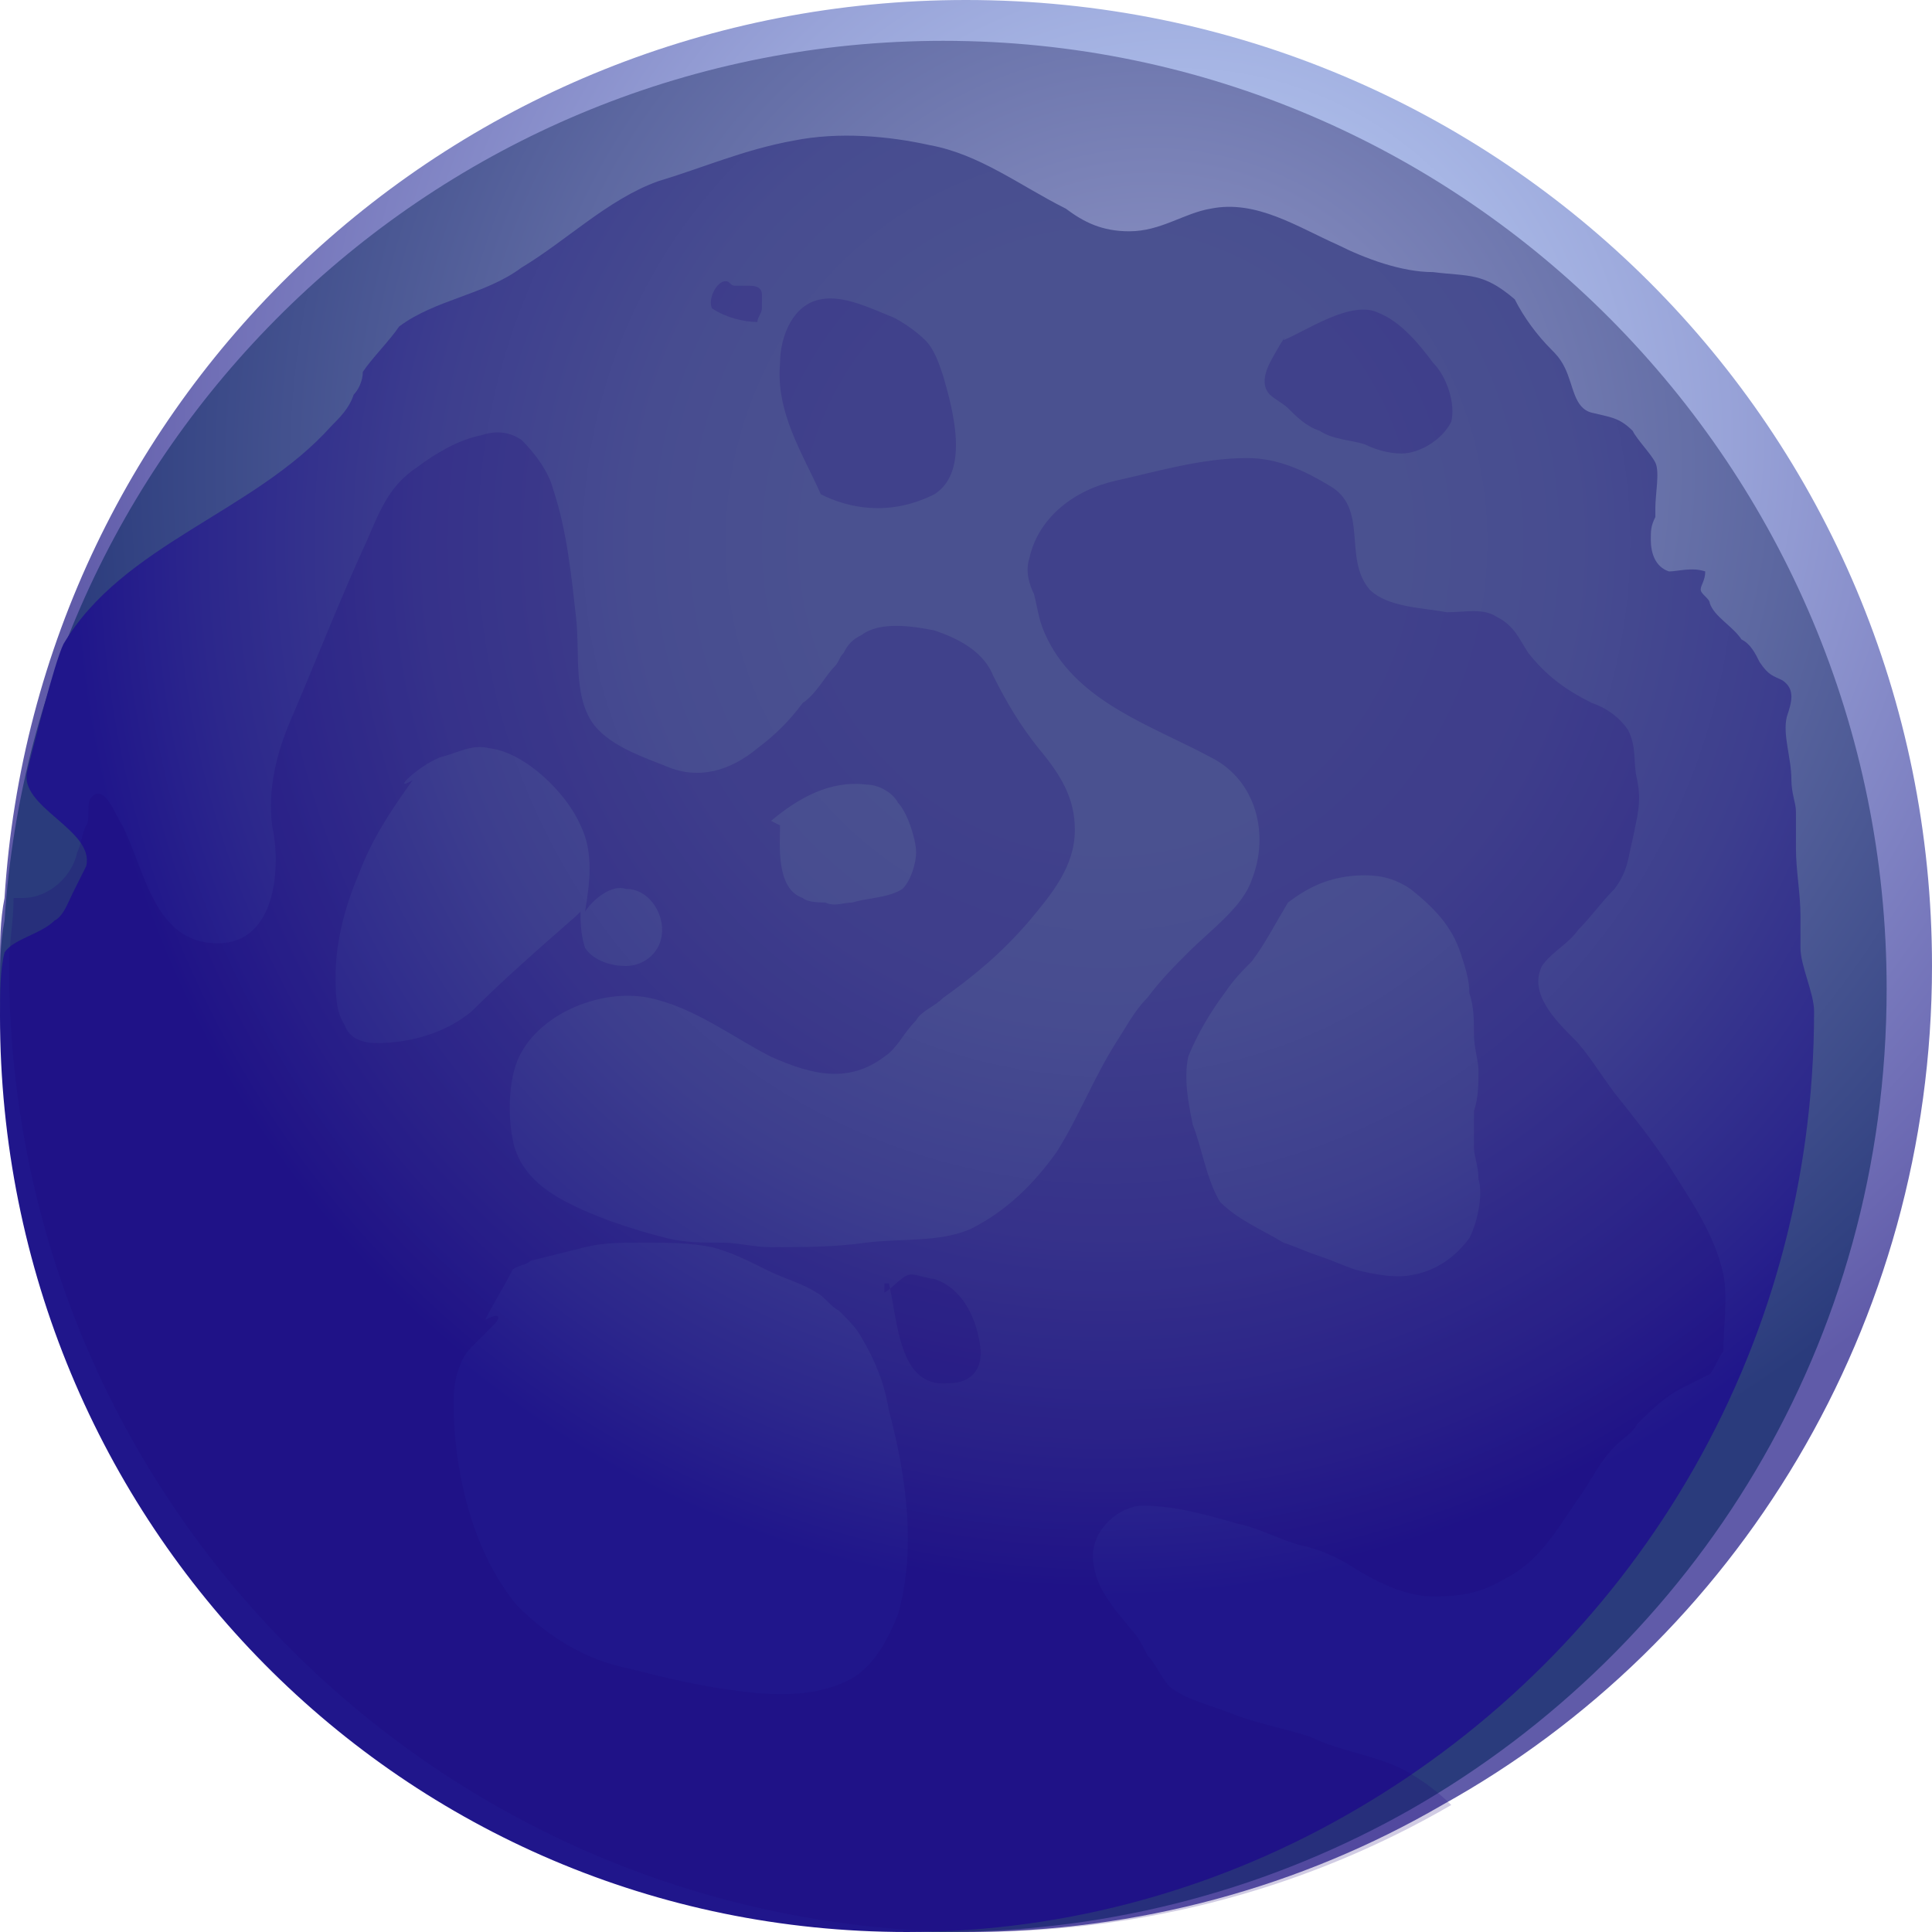 <svg width="500" height="500" viewBox="0 0 500 500" fill="none" xmlns="http://www.w3.org/2000/svg">
<path d="M500 250C500 342.723 449.531 424.883 373.239 467.136C336.854 488.263 294.601 500 250 500C111.502 500 0 388.498 0 250C0 244.131 0 238.263 1.174 232.394C9.39 102.113 117.371 0 250 0C388.498 0 500 111.502 500 250Z" fill="url(#paint0_radial_48:8)"/>
<path d="M488.263 255.869C488.263 347.418 438.967 426.057 365.023 468.31C329.812 488.263 288.732 500 244.131 500C109.155 500 0 390.845 0 255.869C0 250 0 244.132 1.174 238.263C9.39 111.503 115.023 10.564 244.131 10.564C379.108 10.564 488.263 120.892 488.263 255.869Z" fill="url(#paint1_radial_48:8)"/>
<path d="M1.174 246.479C0 251.174 0 257.042 0 262.911C0 394.366 104.46 500 234.742 500C276.995 500 316.901 488.263 350.939 468.31C421.362 427.23 469.484 350.939 469.484 261.737C469.484 257.042 465.962 250 465.962 245.305C465.962 242.958 465.962 239.437 465.962 237.089C465.962 231.221 464.789 225.352 464.789 219.484C464.789 215.963 464.789 213.615 464.789 210.094C464.789 207.747 463.615 205.399 463.615 201.878C463.615 196.009 461.268 190.141 462.441 185.446C463.615 181.925 464.789 178.404 461.268 176.056C458.92 174.883 457.746 174.883 455.399 171.362C454.225 169.014 453.052 166.667 450.704 165.493C448.357 161.972 443.662 159.624 442.488 156.103C442.488 154.93 440.141 153.756 440.141 152.582C440.141 151.409 441.315 150.235 441.315 147.887C437.793 146.714 434.272 147.887 431.925 147.887C428.404 146.714 427.23 143.193 427.23 139.671C427.23 137.324 427.23 136.15 428.404 133.803C428.404 131.455 428.404 130.282 428.404 127.934C428.404 129.108 428.404 130.282 428.404 131.455C428.404 127.934 429.577 122.066 428.404 119.718C427.23 117.371 423.709 113.85 422.535 111.502C419.014 107.981 416.667 107.981 411.972 106.808C407.277 105.634 407.277 99.765 404.93 95.07C403.756 92.723 402.582 91.549 401.408 90.376C397.887 86.855 394.366 82.16 392.019 77.465C383.803 70.423 380.282 71.596 370.892 70.423C362.676 70.423 353.286 66.901 346.244 63.38C335.681 58.685 325.117 51.643 313.38 53.991C306.338 55.164 300.469 59.859 292.254 59.859C285.211 59.859 280.516 57.512 275.822 53.991C264.085 48.122 253.521 39.906 240.61 37.559C230.047 35.211 217.136 34.038 205.399 36.385C192.488 38.732 181.925 43.427 170.188 46.948C157.277 51.643 146.714 62.207 134.977 69.249C125.587 76.291 112.676 77.465 103.286 84.507C100.939 88.028 96.244 92.723 93.897 96.244C93.897 98.592 92.723 100.939 91.549 102.113C90.376 105.634 88.028 107.981 85.681 110.329C65.728 132.629 31.69 140.845 16.432 166.667C14.085 171.362 8.216 194.836 7.042 199.531C4.695 208.92 24.648 214.789 22.3 224.178C21.127 226.526 19.953 228.873 18.779 231.221C17.606 233.568 16.432 237.089 14.085 238.263C10.563 241.784 3.521 242.958 1.174 246.479Z" fill="url(#paint2_radial_48:8)"/>
<path opacity="0.2" d="M446.009 329.812C443.661 319.249 437.793 311.033 431.924 301.643C427.23 294.601 422.535 288.732 417.84 282.864C414.319 278.169 410.798 272.3 407.277 268.779C402.582 264.084 395.539 257.042 399.061 250C401.408 246.479 406.103 244.131 408.45 240.61C411.971 237.089 414.319 233.568 417.84 230.047C421.361 225.352 421.361 221.831 422.535 217.136C423.708 211.268 424.882 207.746 423.708 201.878C422.535 197.183 423.708 193.662 421.361 188.967C419.014 185.446 415.492 183.099 411.971 181.925C404.929 178.404 400.234 174.883 395.539 169.014C393.192 165.493 392.018 161.972 387.323 159.624C383.802 157.277 379.108 158.451 374.413 158.451C368.544 157.277 359.154 157.277 354.46 152.582C347.417 144.366 354.46 131.455 343.896 125.587C338.028 122.066 330.985 118.545 322.769 118.545C311.032 118.545 299.295 122.066 288.732 124.413C278.169 126.76 268.779 133.803 266.431 144.366C265.258 147.887 266.431 151.408 267.605 153.756C268.779 158.451 268.779 160.798 271.126 165.493C279.342 181.925 298.122 187.793 313.38 196.009C325.117 201.878 328.638 215.962 323.943 227.699C321.596 234.742 313.38 240.61 307.511 246.479C303.99 250 300.469 253.521 296.948 258.216C293.427 261.737 291.079 266.432 288.732 269.953C282.863 279.343 279.342 288.732 273.474 298.122C267.605 306.338 260.563 313.38 251.173 318.075C242.957 321.596 233.568 320.422 224.178 321.596C215.962 322.77 207.746 322.77 199.53 322.77C194.835 322.77 191.314 321.596 186.619 321.596C181.924 321.596 177.23 321.596 172.535 320.422C163.145 318.075 152.582 314.554 144.366 309.859C138.497 306.338 133.802 301.643 132.629 294.601C131.455 288.732 131.455 278.169 134.976 272.3C140.845 261.737 156.103 255.868 167.84 258.216C179.577 260.563 190.14 268.779 199.53 273.474C210.093 278.169 219.483 280.516 228.873 273.474C232.394 271.127 233.568 267.606 237.089 264.084C238.262 261.737 241.784 260.563 244.131 258.216C252.347 252.347 259.389 246.479 266.431 238.263C272.3 231.221 278.169 224.178 278.169 214.789C278.169 206.573 274.647 200.704 268.779 193.662C264.084 187.793 260.563 181.925 257.042 174.883C254.694 169.014 248.826 165.493 241.784 163.145C235.915 161.972 227.699 160.798 223.004 164.319C220.657 165.493 219.483 166.667 218.309 169.014C217.136 170.188 217.136 171.361 215.962 172.535C213.615 174.883 211.267 179.577 207.746 181.925C204.225 186.62 200.704 190.141 196.009 193.662C188.967 199.53 180.751 201.878 172.535 198.357C166.666 196.009 159.624 193.662 154.929 188.967C147.887 181.925 150.234 169.014 149.061 159.624C147.887 149.061 146.713 137.324 143.192 126.76C142.018 122.066 138.497 117.371 134.976 113.85C131.455 111.502 127.934 111.502 124.413 112.676C118.544 113.85 112.676 117.371 107.981 120.892C100.938 125.587 98.591 131.455 95.07 139.671C88.028 154.929 82.159 170.188 75.117 186.62C71.596 194.836 69.248 204.225 70.422 213.615C72.769 224.178 71.596 244.131 56.337 244.131C39.906 244.131 37.558 225.352 31.69 213.615C30.516 212.441 26.995 201.878 23.474 206.573C22.3 207.746 23.474 212.441 22.3 213.615C21.126 215.962 21.126 218.31 19.953 220.657C18.779 226.526 12.91 232.394 5.868 232.394C4.694 232.394 3.521 232.394 3.521 232.394C3.521 238.263 2.347 244.131 2.347 250C2.347 388.498 113.849 500 252.347 500C296.948 500 339.201 488.263 375.586 467.136C372.065 463.615 367.37 460.094 362.676 457.746C355.633 454.225 346.244 453.052 339.201 449.53C332.159 447.183 325.117 446.009 319.248 443.662C313.38 441.314 307.511 440.141 302.816 436.62C300.469 434.272 299.295 430.751 296.948 428.404C295.774 426.056 294.6 423.709 293.427 422.535C288.732 416.667 282.863 410.798 282.863 402.582C282.863 395.54 289.906 389.671 295.774 389.671C303.99 389.671 312.206 392.019 320.422 394.366C326.291 395.54 332.159 399.061 338.028 400.235C342.723 401.408 347.417 403.756 350.938 406.103C356.807 409.624 363.849 413.145 370.892 413.145C379.108 413.145 383.802 411.972 389.671 408.451C399.061 403.756 403.755 394.366 409.624 386.15C411.971 382.629 414.319 377.934 417.84 374.413C420.187 372.066 422.535 370.892 423.708 368.544C427.23 365.023 430.751 361.502 435.446 359.155C437.793 357.981 440.14 356.807 442.488 355.634C443.661 354.46 444.835 350.939 446.009 349.765C446.009 343.897 447.183 335.681 446.009 329.812ZM224.178 203.052C227.699 203.052 231.22 205.399 232.394 207.746C234.741 210.094 237.089 217.136 237.089 220.657C237.089 223.005 235.915 227.699 233.568 230.047C230.046 232.394 224.178 232.394 220.657 233.568C218.309 233.568 215.962 234.742 213.615 233.568C212.441 233.568 208.92 233.568 207.746 232.394C200.704 230.047 201.877 218.31 201.877 213.615L199.53 212.441C206.572 206.573 214.788 201.878 224.178 203.052ZM97.417 269.953C93.896 269.953 90.375 268.779 89.201 265.258C86.854 261.737 86.854 257.042 86.854 252.347C86.854 244.131 89.201 234.742 92.722 226.526C96.244 217.136 100.938 210.094 106.807 201.878C100.938 205.399 107.981 198.357 113.849 196.009C118.544 194.836 122.065 192.488 126.76 193.662C136.15 194.836 146.713 205.399 150.234 213.615C153.755 220.657 152.582 228.873 151.408 235.915C153.755 232.394 158.45 228.873 161.971 230.047C167.84 230.047 171.361 235.915 171.361 240.61C171.361 246.479 166.666 250 161.971 250C158.45 250 153.755 248.826 151.408 245.305C150.234 241.784 150.234 238.263 150.234 235.915L149.061 237.089C139.671 245.305 130.281 253.521 122.065 261.737C115.023 267.606 105.633 269.953 97.417 269.953ZM232.394 417.84C230.046 423.709 226.525 430.751 220.657 434.272C212.441 438.967 201.877 438.967 192.488 437.793C181.924 436.62 172.535 434.272 163.145 431.925C151.408 429.577 142.018 423.709 133.802 415.493C122.065 401.408 117.37 380.282 117.37 362.676C117.37 357.981 118.544 352.113 122.065 348.591C124.413 346.244 125.586 345.07 127.934 342.723C129.107 341.549 130.281 339.202 125.586 341.549C127.934 336.854 130.281 333.333 132.629 328.638C133.802 327.465 136.15 327.465 137.323 326.291C142.018 325.117 146.713 323.944 151.408 322.77C156.103 321.596 160.798 321.596 166.666 321.596C172.535 321.596 178.403 321.596 184.272 322.77C188.967 323.944 193.661 326.291 198.356 328.638C203.051 330.986 207.746 332.16 211.267 334.507C213.615 335.681 214.788 338.028 217.136 339.202C219.483 341.549 221.831 343.897 223.004 346.244C226.525 352.113 228.873 357.981 230.046 365.023C234.741 382.629 237.089 401.408 232.394 417.84ZM380.281 320.422C376.76 325.117 372.065 328.638 366.197 329.812C361.502 330.986 355.633 329.812 350.938 328.638C347.417 327.465 345.07 326.291 341.549 325.117C338.028 323.944 335.68 322.77 332.159 321.596C326.291 318.075 320.422 315.728 315.727 311.033C312.206 305.164 311.032 296.948 308.685 291.08C307.511 285.211 306.338 279.343 307.511 273.474C309.859 267.606 313.38 261.737 316.901 257.042C319.248 253.521 321.596 251.174 323.943 248.826C327.464 244.131 329.812 239.437 333.333 233.568C338.028 230.047 343.896 226.526 353.286 226.526C357.981 226.526 361.502 227.699 365.023 230.047C370.892 234.742 375.586 239.437 377.934 246.479C379.108 250 380.281 253.521 380.281 257.042C381.455 260.563 381.455 264.084 381.455 267.606C381.455 271.127 382.629 274.648 382.629 276.995C382.629 280.516 382.629 284.037 381.455 287.559C381.455 291.08 381.455 294.601 381.455 296.948C381.455 299.296 382.629 301.643 382.629 305.164C383.802 308.685 382.629 315.728 380.281 320.422Z" fill="#190078"/>
<path opacity="0.2" d="M212.442 127.934C207.747 117.37 200.705 106.807 201.878 93.896C201.878 86.854 205.399 78.638 212.442 77.464C218.31 76.29 225.352 79.811 231.221 82.159C233.568 83.333 237.09 85.68 239.437 88.028C241.784 90.375 242.958 93.896 244.132 97.417C246.479 105.633 251.174 122.065 241.784 127.934C230.047 133.802 219.484 131.455 212.442 127.934Z" fill="#190078"/>
<path opacity="0.2" d="M184.272 79.812C187.793 82.159 192.488 83.333 196.009 83.333C196.009 82.159 197.182 80.986 197.182 79.812C197.182 78.638 197.182 76.291 197.182 76.291C197.182 73.943 194.835 73.943 193.661 73.943C192.488 73.943 191.314 73.943 190.14 73.943C188.967 73.943 188.966 72.769 187.793 72.769C185.445 72.769 183.098 77.464 184.272 79.812Z" fill="#190078"/>
<path opacity="0.2" d="M332.16 88.028C338.028 85.68 349.765 77.465 356.807 80.986C362.676 83.333 367.371 89.202 370.892 93.896C374.413 97.418 376.76 104.46 375.587 109.155C373.239 113.849 367.371 117.371 362.676 117.371C359.155 117.371 355.634 116.197 353.286 115.023C349.765 113.849 345.07 113.849 341.549 111.502C338.028 110.328 335.681 107.981 333.333 105.634C332.16 104.46 329.812 103.286 328.638 102.112C326.291 99.765 327.465 96.244 328.638 93.896C329.812 91.549 333.333 85.68 332.16 88.028Z" fill="#190078"/>
<path opacity="0.2" d="M230.047 332.159C232.394 341.549 232.394 359.155 245.305 357.981C252.347 357.981 254.695 353.286 253.521 347.417C252.347 340.375 248.826 333.333 241.784 330.985C240.61 330.985 237.089 329.812 235.916 329.812C233.568 329.812 231.221 333.333 228.873 334.507V332.159H230.047Z" fill="#190078"/>
<defs>
<radialGradient id="paint0_radial_48:8" cx="0" cy="0" r="1" gradientUnits="userSpaceOnUse" gradientTransform="translate(305.262 113.374) scale(290.272)">
<stop stop-color="#C0D6FA"/>
<stop offset="0.168" stop-color="#B5C8F1"/>
<stop offset="0.486" stop-color="#98A3D8"/>
<stop offset="0.917" stop-color="#6A67B1"/>
<stop offset="1" stop-color="#605BA9"/>
</radialGradient>
<radialGradient id="paint1_radial_48:8" cx="0" cy="0" r="1" gradientUnits="userSpaceOnUse" gradientTransform="translate(297.778 121.753) scale(283.17 283.979)">
<stop stop-color="#9095C7"/>
<stop offset="0.196" stop-color="#8289BD"/>
<stop offset="0.566" stop-color="#5D68A1"/>
<stop offset="1" stop-color="#2A3B7C"/>
</radialGradient>
<radialGradient id="paint2_radial_48:8" cx="0" cy="0" r="1" gradientUnits="userSpaceOnUse" gradientTransform="translate(286.287 141.422) scale(267.148 270.543)">
<stop offset="0.281" stop-color="#4A5190"/>
<stop offset="0.456" stop-color="#474C90"/>
<stop offset="0.659" stop-color="#3D3E8E"/>
<stop offset="0.874" stop-color="#2C278C"/>
<stop offset="1" stop-color="#20168B"/>
</radialGradient>
</defs>
</svg>
